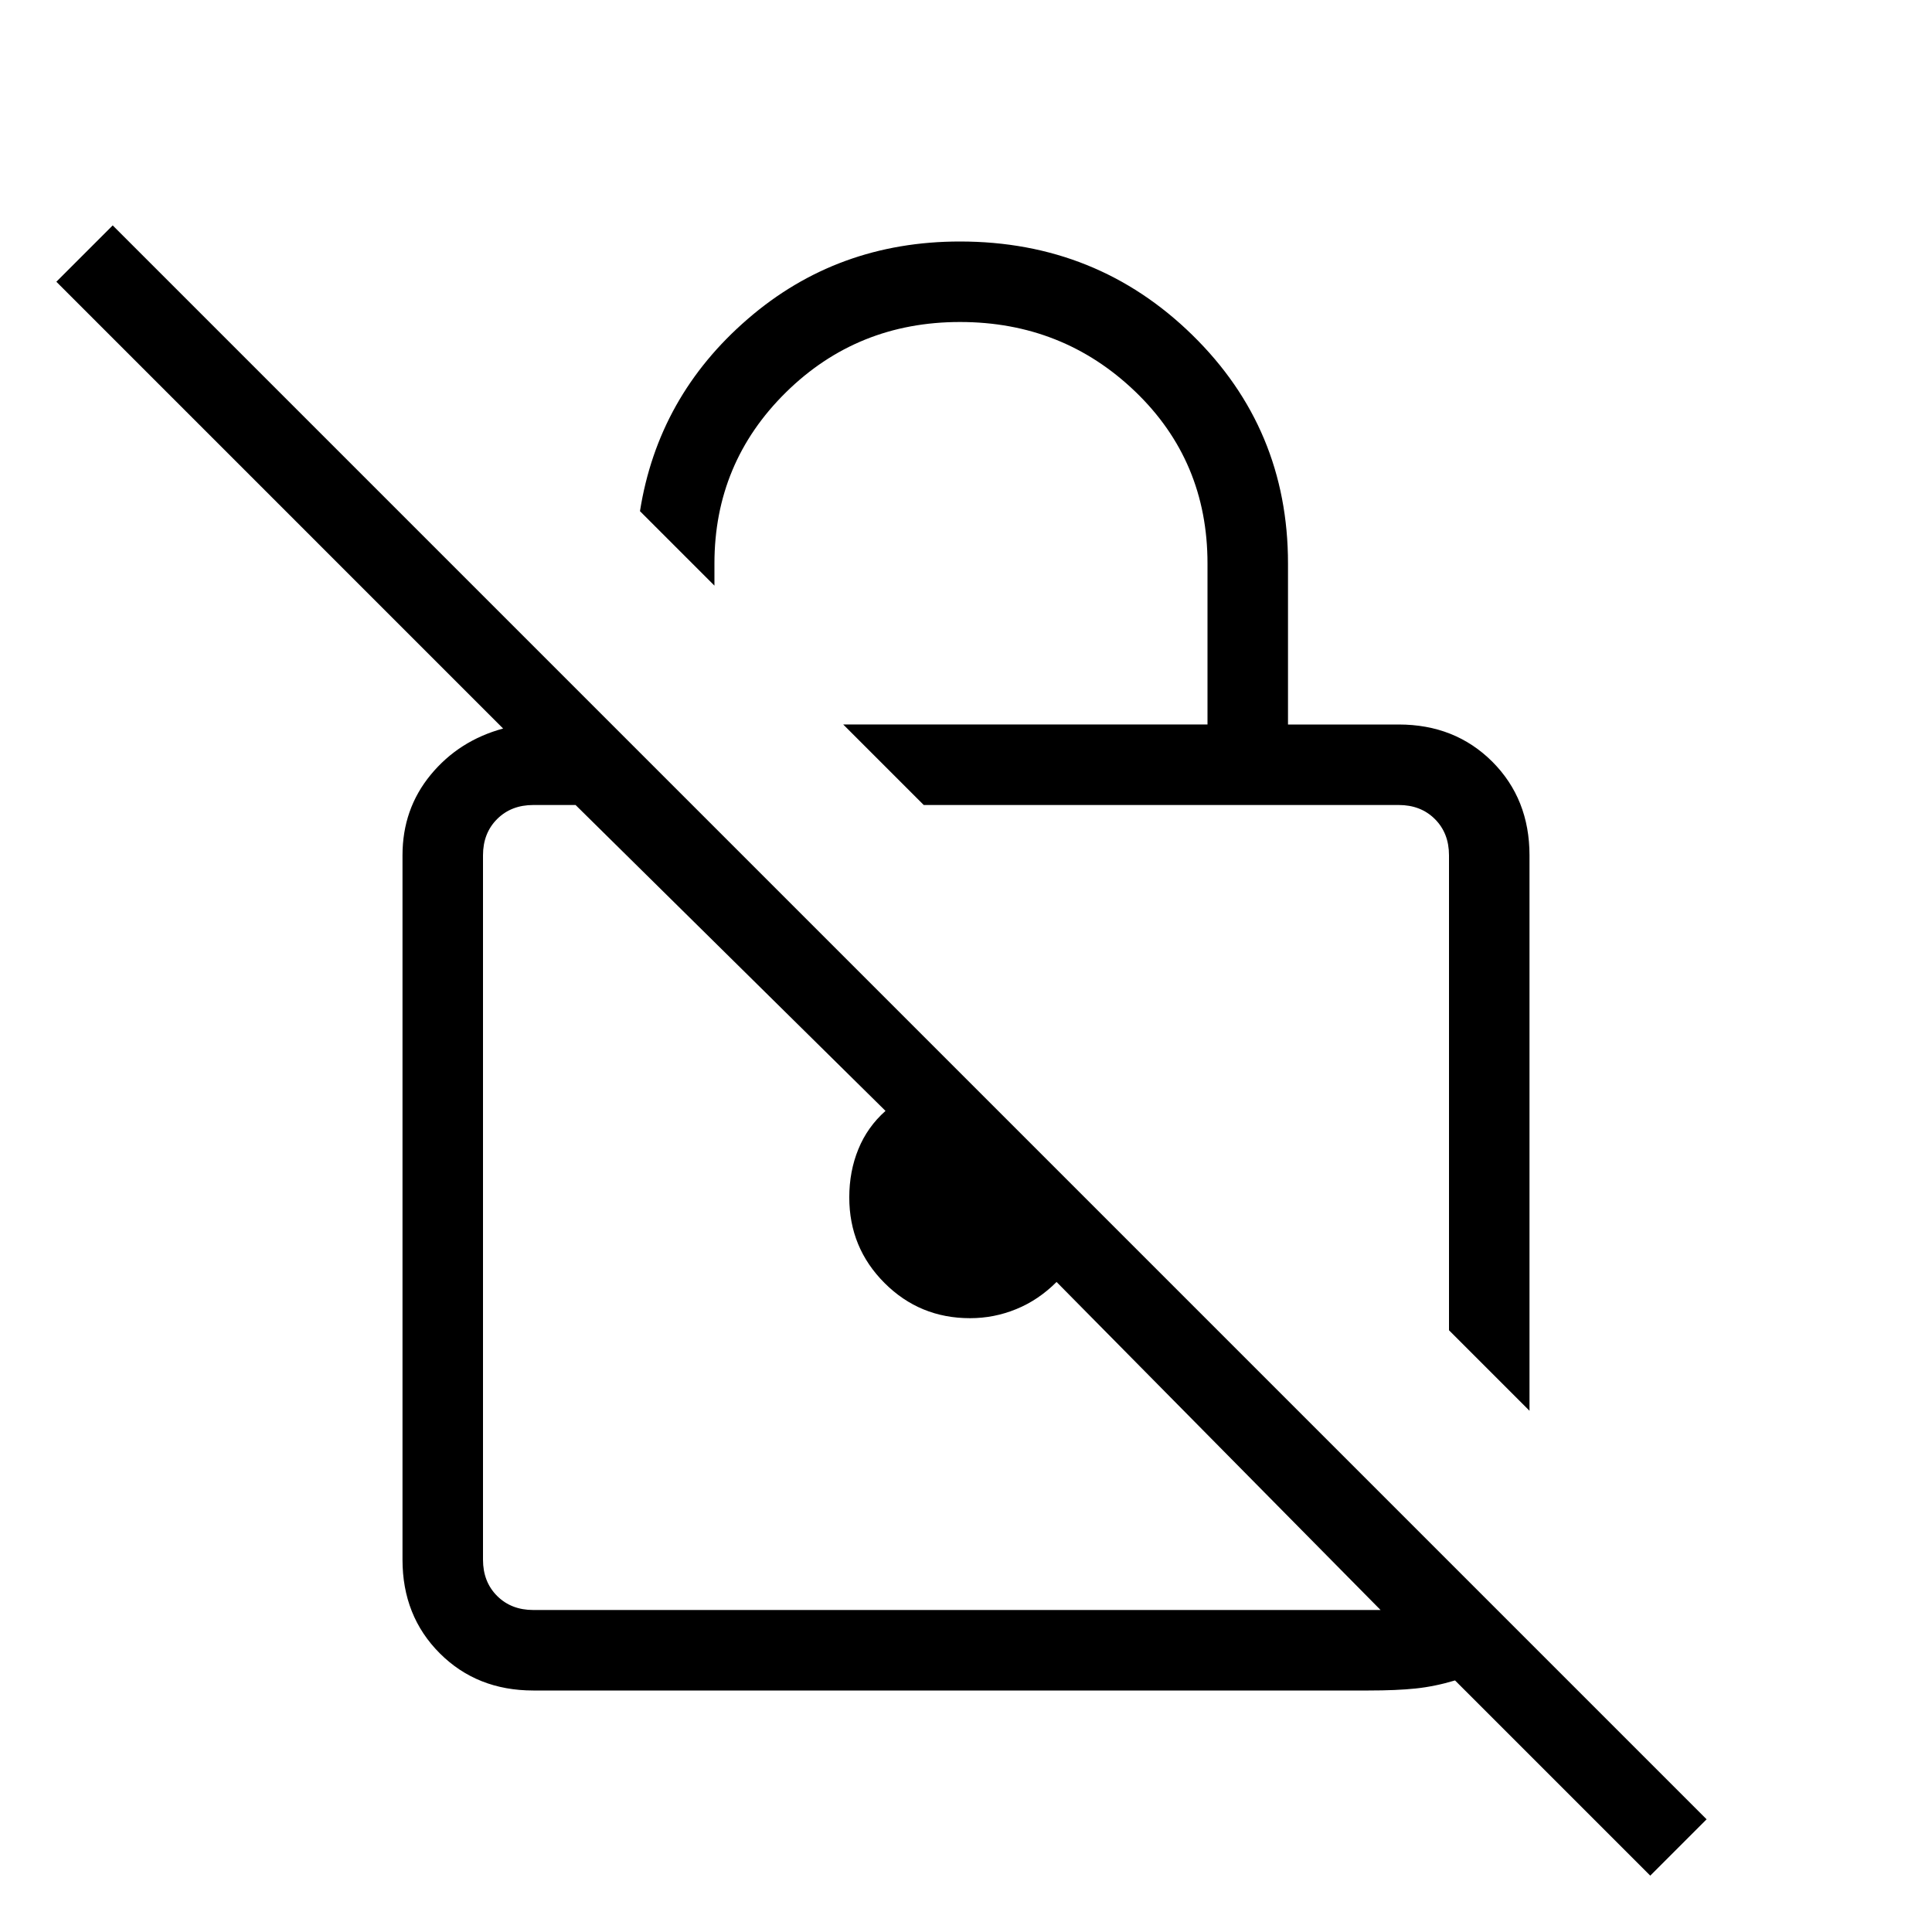 <svg xmlns="http://www.w3.org/2000/svg" height="24" width="24"><path d="m19 17.525-1-1v-5.9q0-.275-.175-.45t-.45-.175h-5.9l-1-1H15V7q0-1.275-.9-2.138Q13.2 4 11.925 4t-2.163.875Q8.875 5.75 8.875 7v.275L7.95 6.35q.225-1.425 1.338-2.387Q10.4 3 11.925 3q1.7 0 2.887 1.162Q16 5.325 16 7v2h1.375q.7 0 1.163.462.462.463.462 1.163Zm1.5 5.775-2.425-2.425q-.25.075-.488.1Q17.35 21 17 21H6.625q-.7 0-1.162-.462Q5 20.075 5 19.375v-8.75q0-.575.35-1 .35-.425.9-.575L.7 3.5l.7-.7 19.8 19.8ZM17.15 20l-4.025-4.075q-.225.225-.5.337-.275.113-.575.113-.625 0-1.062-.437-.438-.438-.438-1.063 0-.325.113-.6.112-.275.337-.475L7.15 10h-.525q-.275 0-.45.175t-.175.45v8.75q0 .275.175.45t.45.175Zm-5-5Zm2.575-1.725Z"/></svg>